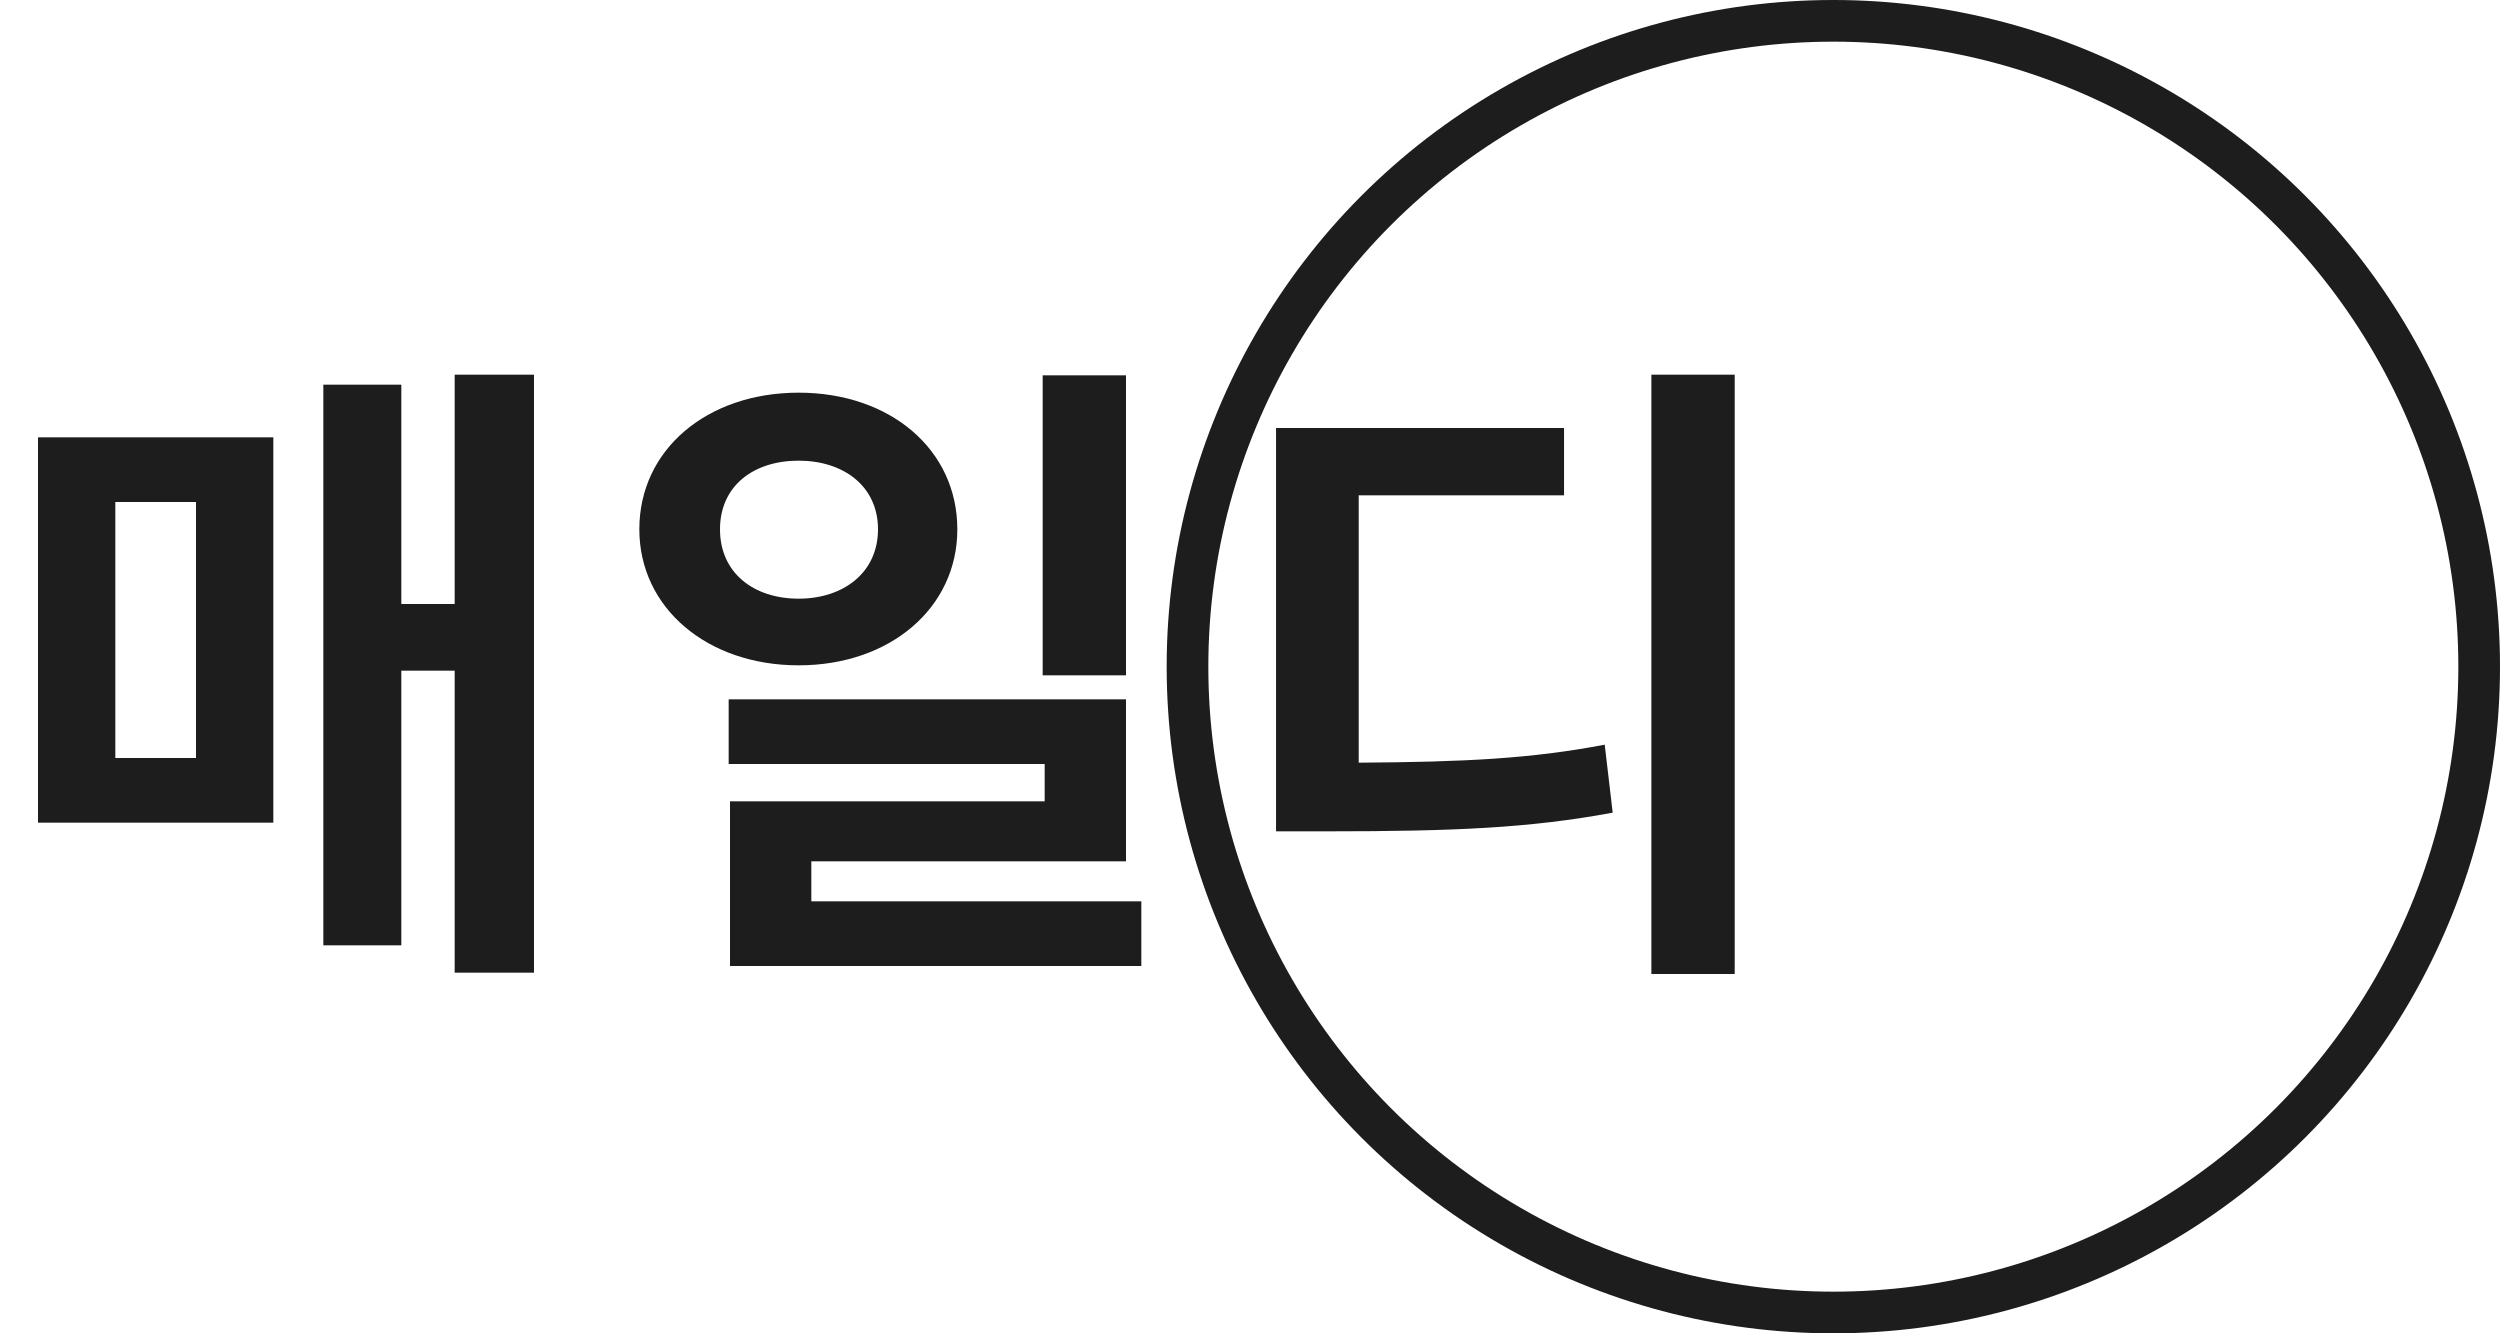 <svg width="60" height="32" viewBox="0 0 60 32" fill="none" xmlns="http://www.w3.org/2000/svg">
<path d="M10.912 8.992V14.496H9.632V9.232H7.76V22.688H9.632V16.096H10.912V23.344H12.816V8.992H10.912ZM0.912 19.744H6.56V10.496H0.912V19.744ZM2.768 18.192V12.048H4.704V18.192H2.768ZM19.168 9.424C16.976 9.424 15.344 10.784 15.344 12.704C15.344 14.592 16.976 15.968 19.168 15.968C21.36 15.968 22.976 14.592 22.976 12.704C22.976 10.784 21.36 9.424 19.168 9.424ZM17.28 12.704C17.28 11.664 18.08 11.056 19.168 11.056C20.24 11.056 21.072 11.664 21.072 12.704C21.072 13.744 20.24 14.368 19.168 14.368C18.08 14.368 17.28 13.744 17.28 12.704ZM17.488 18.336H25.072V19.232H17.52V23.184H27.392V21.632H19.472V20.672H27.024V16.784H17.488V18.336ZM25.024 16.208H27.024V9.008H25.024V16.208ZM39.633 8.992V23.376H41.633V8.992H39.633ZM30.625 19.952H31.857C34.913 19.952 36.721 19.872 38.705 19.504L38.513 17.872C36.753 18.208 35.153 18.288 32.609 18.304V11.888H37.537V10.272H30.625V19.952Z" fill="#1D1D1D"/>
<circle cx="44" cy="16" r="15.5" stroke="#1D1D1D"/>
</svg>
